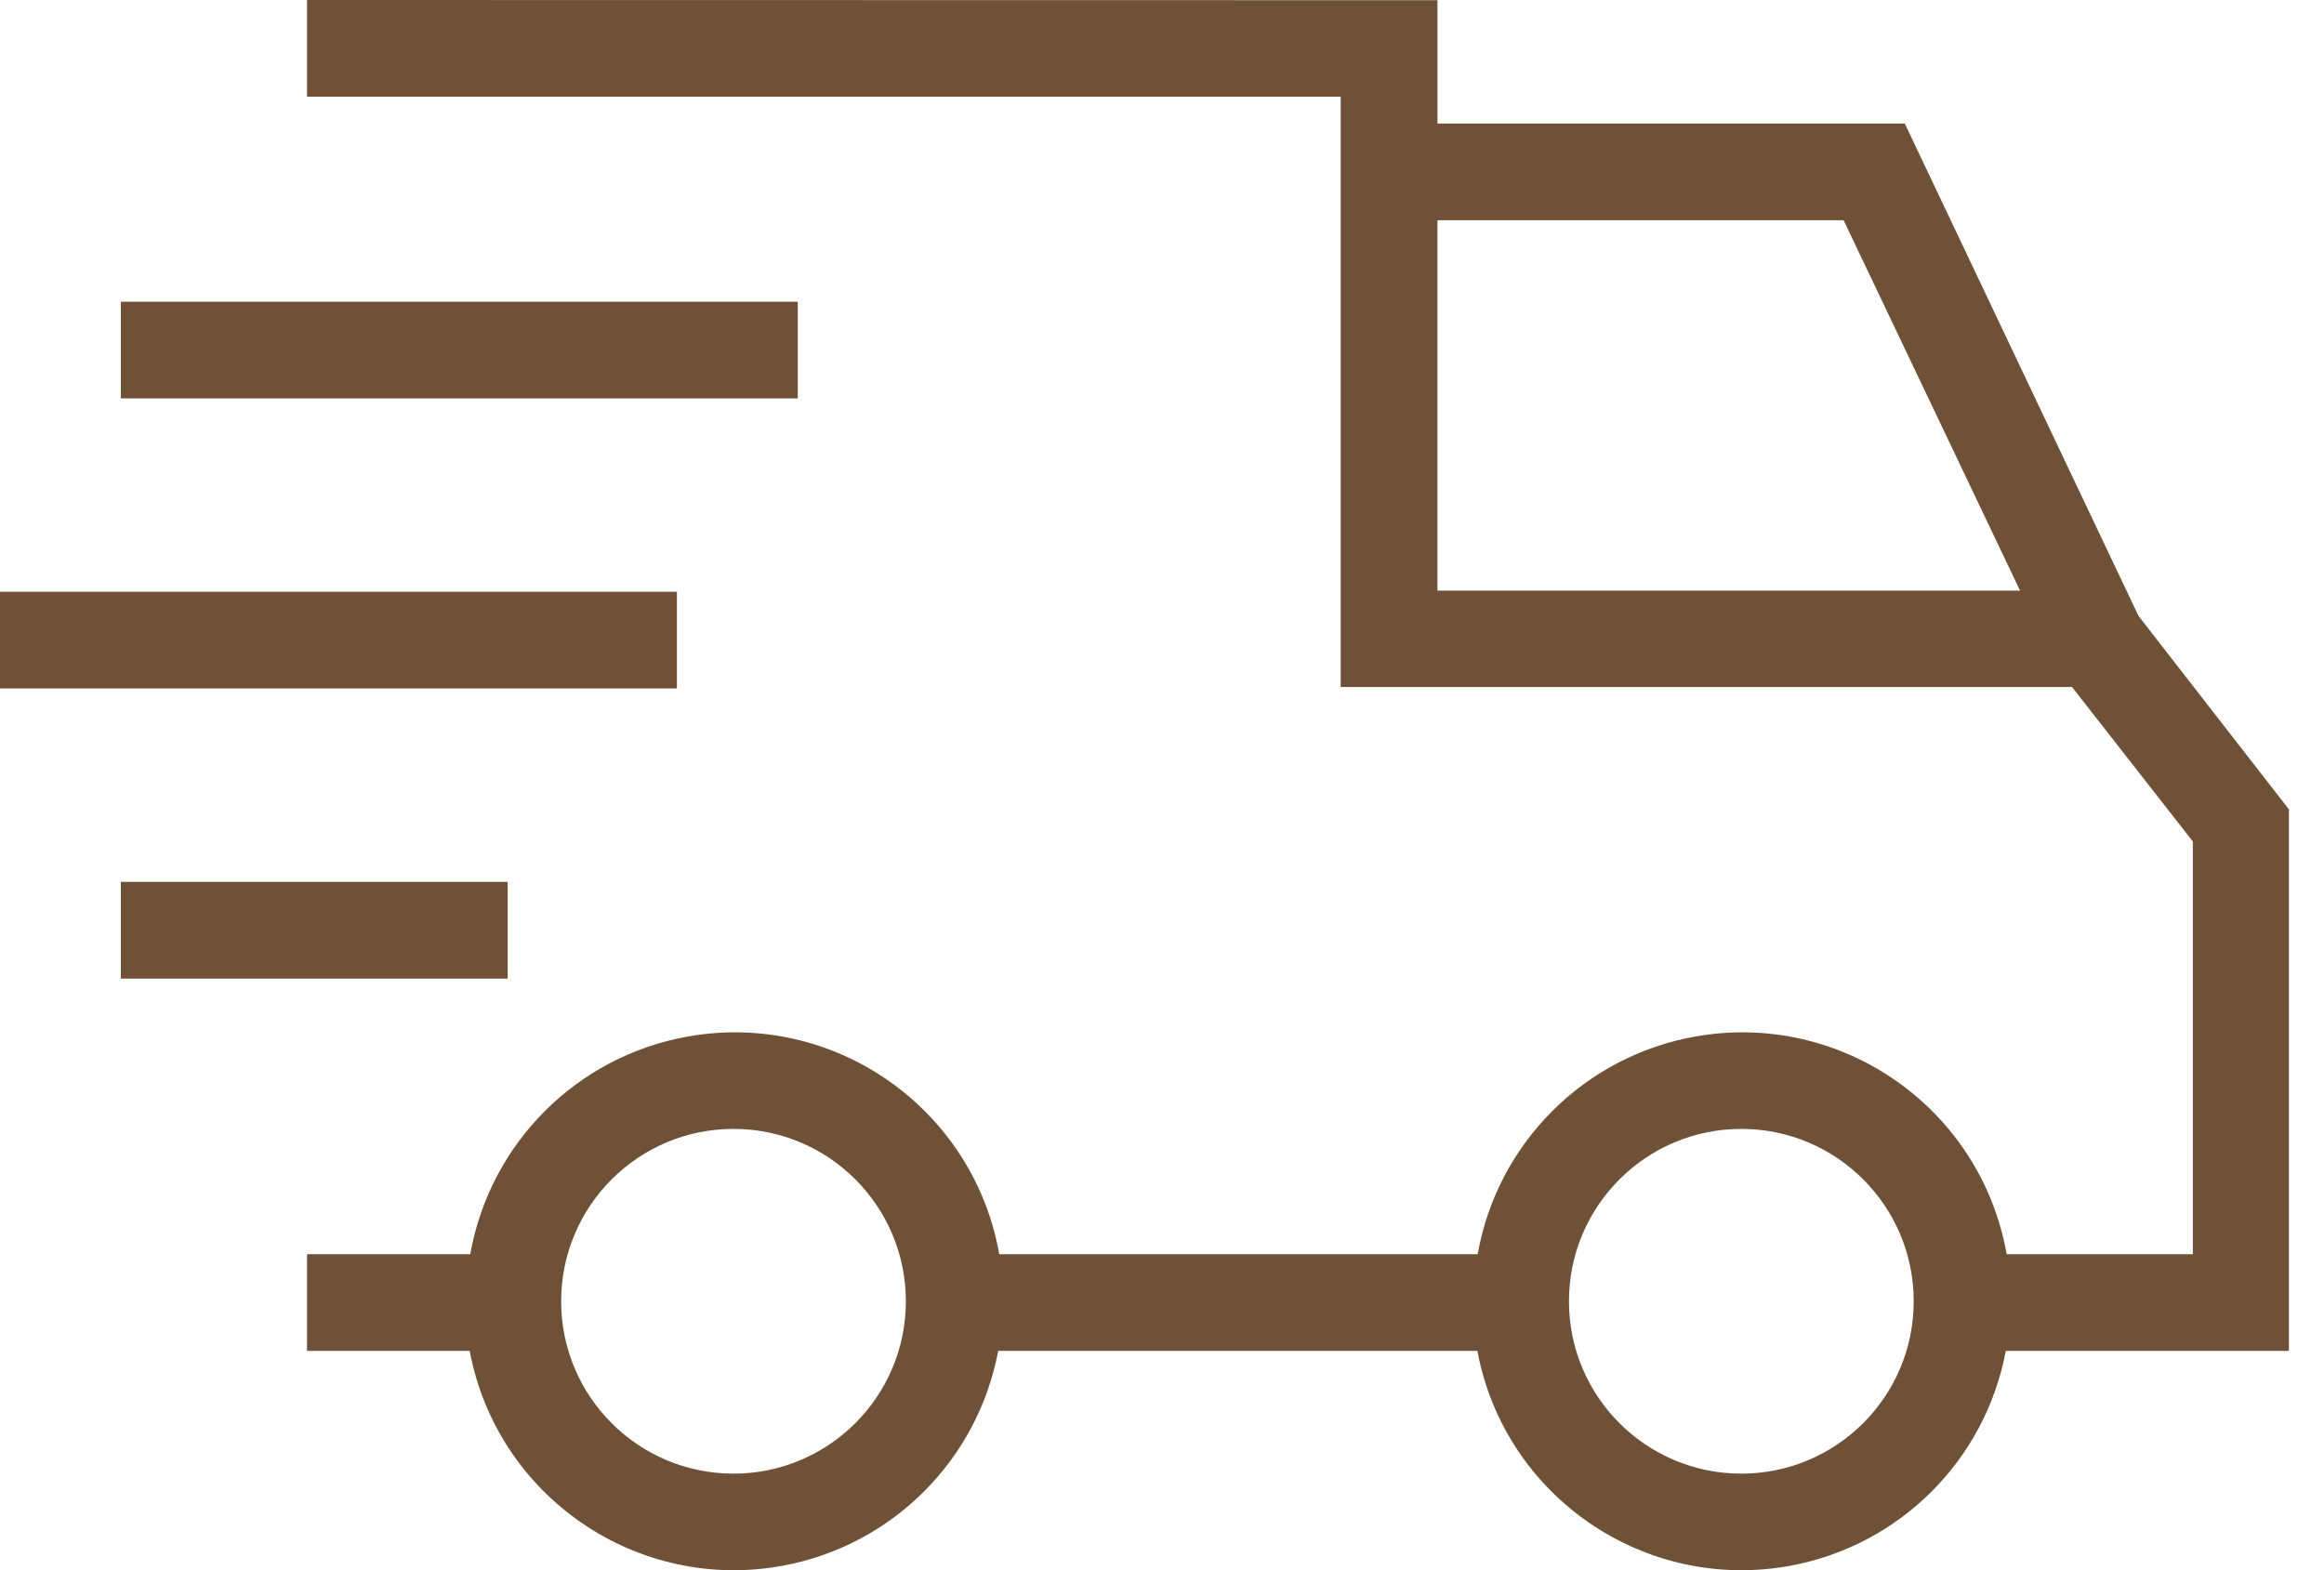 <svg width="37" height="25" viewBox="0 0 37 25" fill="none" xmlns="http://www.w3.org/2000/svg">
<g clip-path="url(#clip0_264_15)">
<path d="M4.888 0V1.539H21.345V10.938H32.988L34.912 13.398V19.969H31.948C31.536 17.643 29.318 16.091 26.992 16.503C25.224 16.816 23.839 18.201 23.526 19.969H15.909C15.497 17.643 13.279 16.091 10.953 16.503C9.185 16.816 7.8 18.201 7.487 19.969H4.888V21.508H7.478C7.913 23.831 10.15 25.362 12.473 24.927C14.209 24.602 15.567 23.244 15.892 21.508H23.521C23.955 23.831 26.192 25.362 28.516 24.927C30.252 24.602 31.609 23.244 31.934 21.508H36.441V12.886L34.047 9.807L30.326 1.967H22.886V0.003L4.888 0ZM11.678 23.463C10.162 23.463 8.934 22.234 8.934 20.719C8.934 19.203 10.162 17.974 11.678 17.974C13.193 17.974 14.422 19.203 14.422 20.719C14.422 20.72 14.422 20.721 14.422 20.722C14.42 22.236 13.191 23.463 11.678 23.463ZM27.724 23.463C26.208 23.463 24.979 22.234 24.979 20.719C24.979 19.203 26.208 17.974 27.724 17.974C29.239 17.974 30.468 19.203 30.468 20.719C30.468 20.72 30.468 20.721 30.468 20.722C30.466 22.234 29.24 23.461 27.727 23.463H27.724ZM29.352 3.507L32.161 9.404H22.885V3.507H29.352Z" fill="#6F5138"/>
<path d="M8.083 14.041H1.924V15.581H8.083V14.041Z" fill="#6F5138"/>
<path d="M10.777 9.422H0V10.961H10.777V9.422Z" fill="#6F5138"/>
<path d="M12.701 4.804H1.924V6.343H12.701V4.804Z" fill="#6F5138"/>
</g>
<defs>
<clipPath id="clip0_264_15">
<rect width="36.441" height="25" fill="white"/>
</clipPath>
</defs>
</svg>
